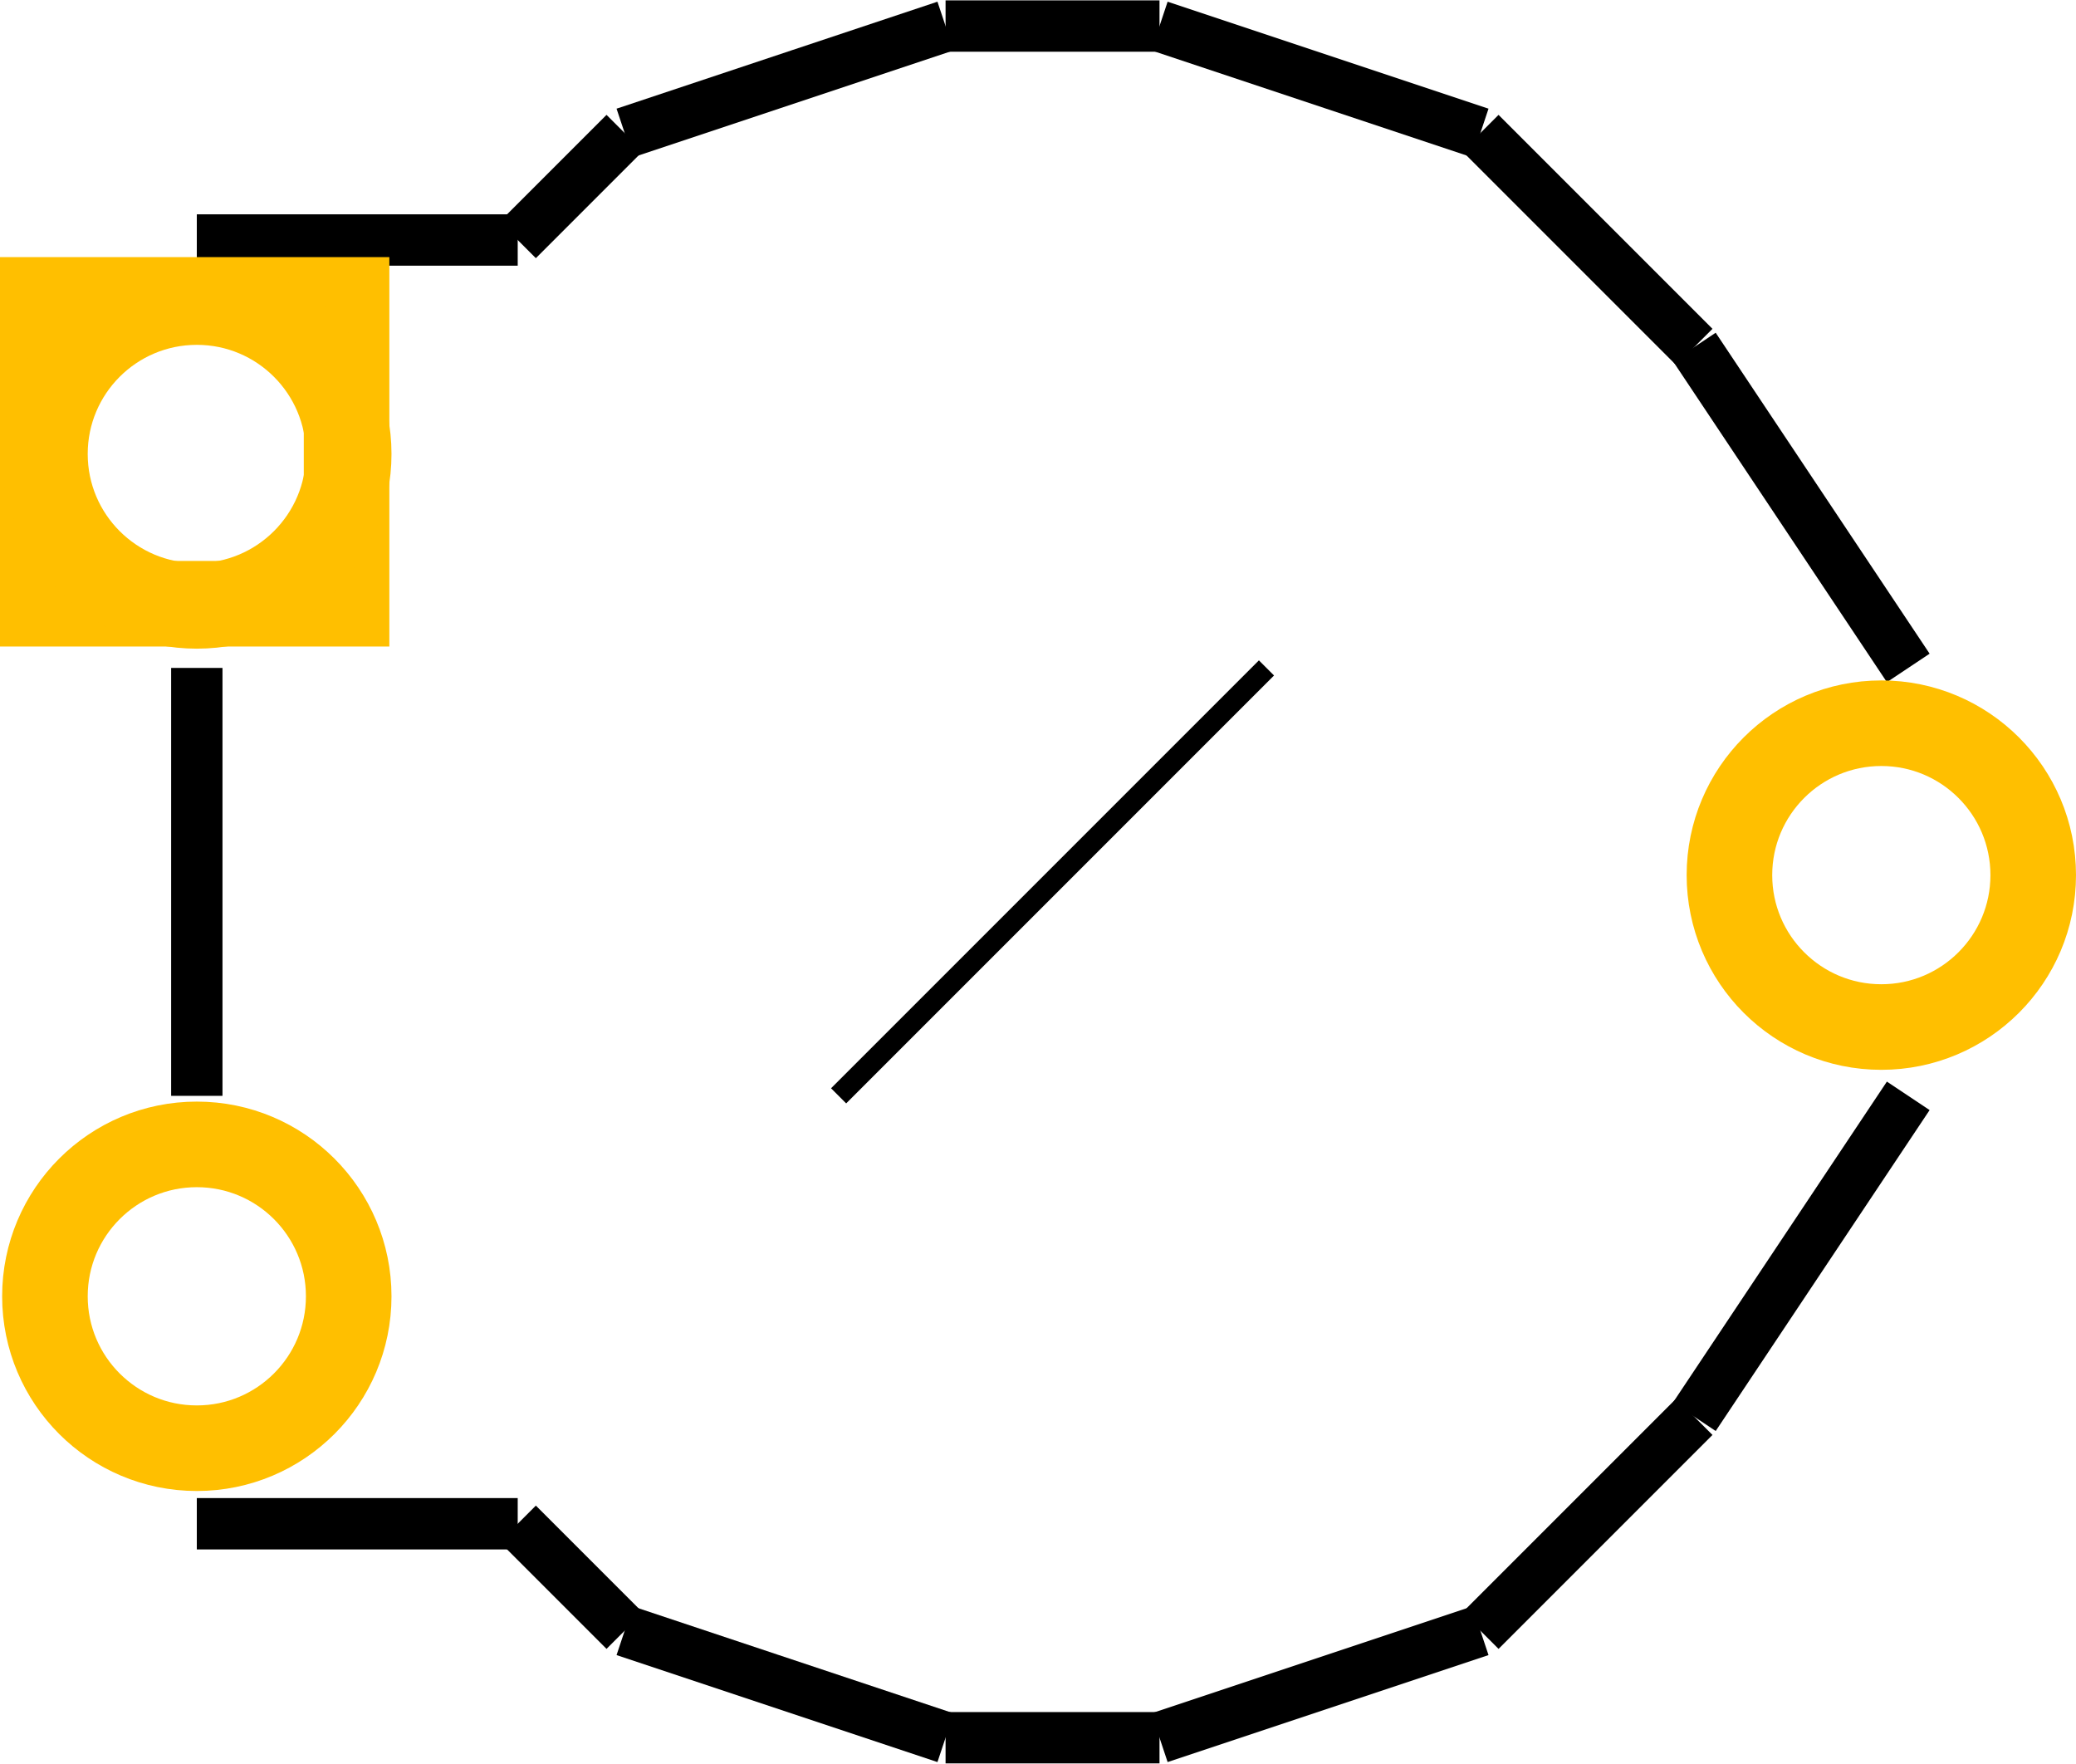<?xml version='1.0' encoding='UTF-8' standalone='no'?>
<svg
  xmlns="http://www.w3.org/2000/svg"
  xmlns:svg="http://www.w3.org/2000/svg"
  height="0.412in"
  version="1.2"
  viewBox="0 0 485.205 412"
  width="0.485in"
  id="svg47">
  <defs
    id="defs51"
  />
  <desc
    id="desc2">Fritzing
    footprint
    SVG</desc>
  <g
    id="silkscreen">
    <line
      stroke="#000000"
      stroke-width="5"
      x1="296"
      x2="196"
      y1="156"
      y2="256"
      id="line4"
    />
    <line
      stroke="#000000"
      stroke-width="12"
      x1="396"
      x2="446"
      y1="331"
      y2="256"
      id="line6"
    />
    <line
      stroke="#000000"
      stroke-width="12"
      x1="346"
      x2="396"
      y1="381"
      y2="331"
      id="line8"
    />
    <line
      stroke="#000000"
      stroke-width="12"
      x1="271"
      x2="346"
      y1="406"
      y2="381"
      id="line10"
    />
    <line
      stroke="#000000"
      stroke-width="12"
      x1="221"
      x2="271"
      y1="406"
      y2="406"
      id="line12"
    />
    <line
      stroke="#000000"
      stroke-width="12"
      x1="146"
      x2="221"
      y1="381"
      y2="406"
      id="line14"
    />
    <line
      stroke="#000000"
      stroke-width="12"
      x1="121"
      x2="146"
      y1="356"
      y2="381"
      id="line16"
    />
    <line
      stroke="#000000"
      stroke-width="12"
      x1="146"
      x2="221"
      y1="31"
      y2="6"
      id="line18"
    />
    <line
      stroke="#000000"
      stroke-width="12"
      x1="121"
      x2="146"
      y1="56"
      y2="31"
      id="line20"
    />
    <line
      stroke="#000000"
      stroke-width="12"
      x1="46"
      x2="46"
      y1="156"
      y2="256"
      id="line22"
    />
    <line
      stroke="#000000"
      stroke-width="12"
      x1="221"
      x2="271"
      y1="6"
      y2="6"
      id="line24"
    />
    <line
      stroke="#000000"
      stroke-width="12"
      x1="271"
      x2="346"
      y1="6"
      y2="31"
      id="line26"
    />
    <line
      stroke="#000000"
      stroke-width="12"
      x1="346"
      x2="396"
      y1="31"
      y2="81"
      id="line28"
    />
    <line
      stroke="#000000"
      stroke-width="12"
      x1="46"
      x2="121"
      y1="356"
      y2="356"
      id="line30"
    />
    <line
      stroke="#000000"
      stroke-width="12"
      x1="46"
      x2="121"
      y1="56"
      y2="56"
      id="line32"
    />
    <line
      stroke="#000000"
      stroke-width="12"
      x1="396"
      x2="446"
      y1="81"
      y2="156"
      id="line34"
    />
  </g>
  <g
    id="copper1">
    <g
      id="copper0">
      <rect
        fill="none"
        height="71"
        stroke="#ffbf00"
        stroke-width="20"
        width="71"
        x="10"
        y="70"
        id="rect38"
      />
      <circle
        cx="46"
        cy="106"
        fill="none"
        id="connector0pin"
        stroke="#ffbf00"
        stroke-width="20"
        r="35.5"
      />
      <circle
        cx="439.705"
        cy="204.421"
        fill="none"
        id="connector1pin"
        r="35.5"
        stroke="#ffbf00"
        stroke-width="20"
      />
      <circle
        cx="46"
        cy="302.846"
        fill="none"
        id="connector2pin"
        r="35.5"
        stroke="#ffbf00"
        stroke-width="20"
      />
    </g>
  </g>
</svg>
